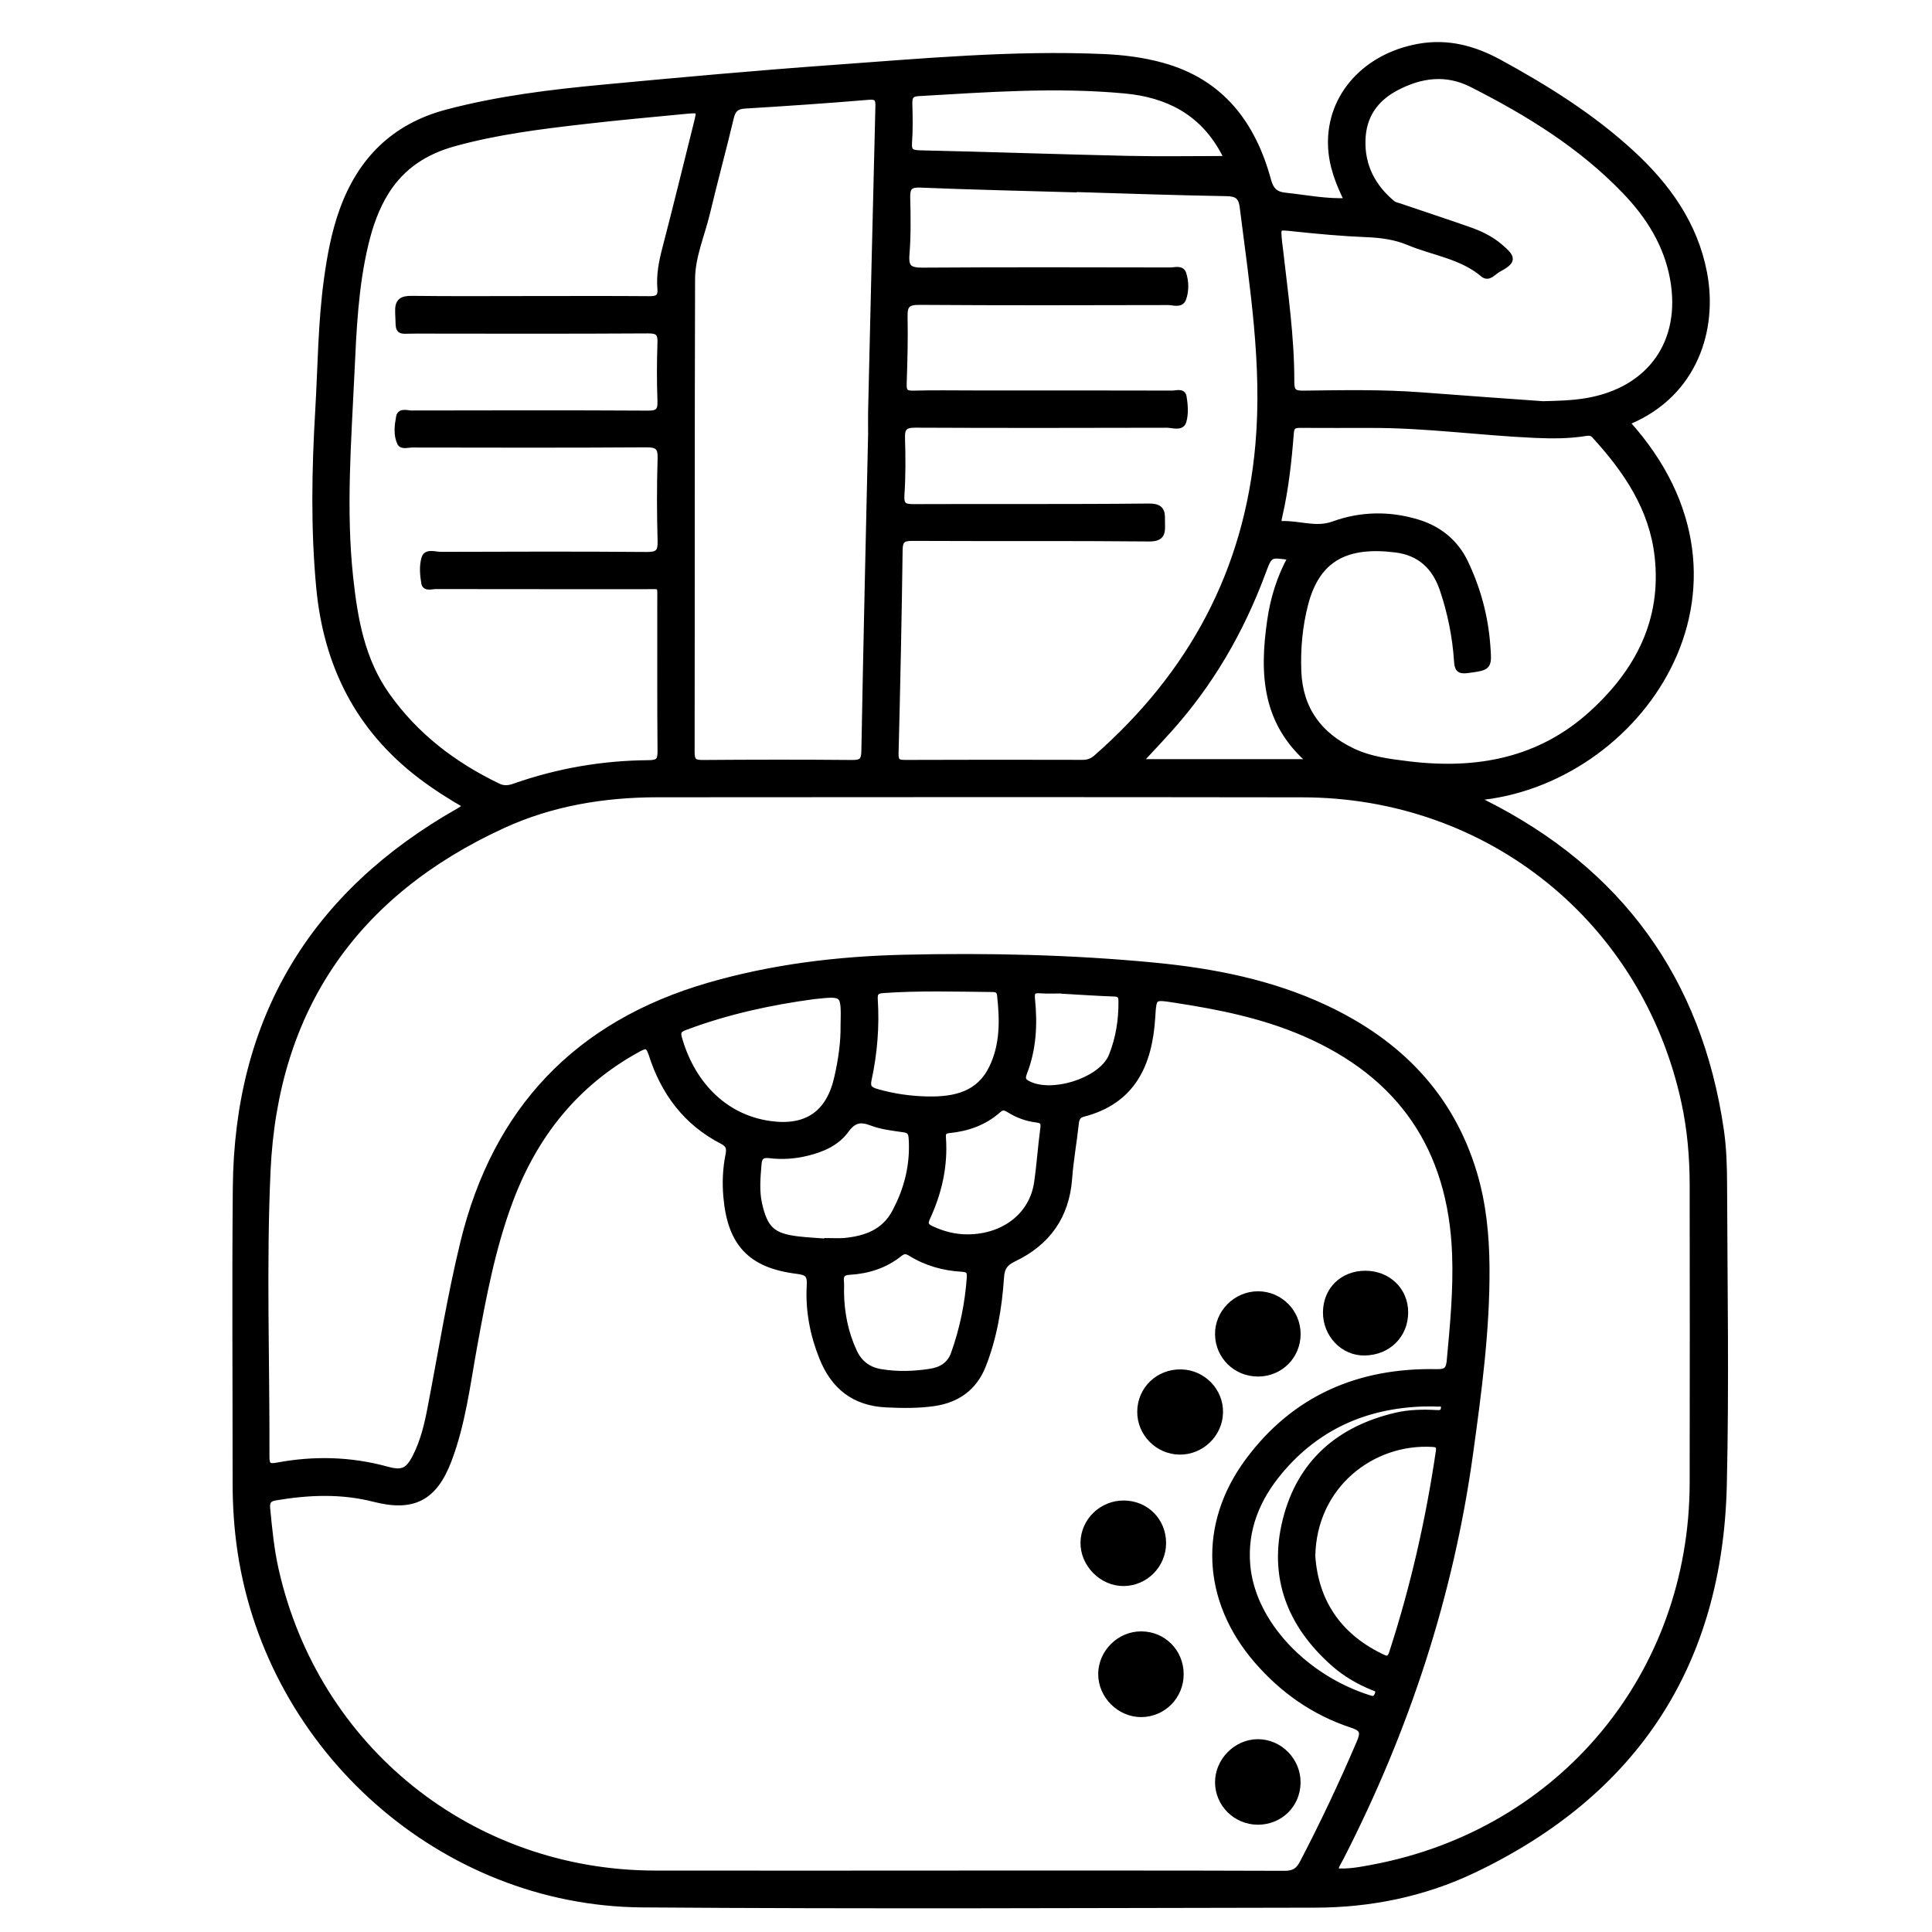 <?xml version="1.0" encoding="utf-8"?>
<!-- Generator: Adobe Illustrator 23.0.0, SVG Export Plug-In . SVG Version: 6.00 Build 0)  -->
<svg version="1.0" xmlns="http://www.w3.org/2000/svg" xmlns:xlink="http://www.w3.org/1999/xlink" x="0px" y="0px"
	 viewBox="0 0 3000 3000" style="enable-background:new 0 0 3000 3000;" xml:space="preserve">
<style type="text/css">
	.st0{stroke:#000000;stroke-width:10;stroke-miterlimit:10;}
</style>
<g id="Layer_1">
</g>
<g id="Layer_2">
	<g>
		<path class="st0" d="M725.7,1251.6c-26.7-15.4-49.8-30.1-71.7-46.7c-97.2-73.7-146.7-172.5-158-292.9c-8.6-91.6-6.9-183-1.5-274.6
			c4-67.9,4.2-136.1,13.5-203.6c5-36.3,11.6-72.4,24.1-107c28.1-78,80.3-130.1,161.7-151.7c80-21.2,161.8-31.1,243.9-38.8
			c117.9-11.1,235.8-21.8,353.9-30.3c140.2-10.1,280.4-23.2,421.4-17.1c30.8,1.3,61.4,5.1,91.1,13.3c91.7,25.1,140.9,90.4,164.7,178
			c4.3,16,11.9,22.5,26.9,24c31.6,3.3,62.9,9.9,97.3,8.4c-14.4-28.9-25-56.5-25.9-87.3c-2.2-77,55-138,136.2-152.4
			c45.2-8,85.7,3.2,124.3,24.2c73.6,40.2,144.6,84.5,206.5,141.7c54.9,50.7,97.2,109.7,111.6,185c16.8,87.7-14.8,186.6-115,229.6
			c-1.8,0.8-3.3,2-5,3c232.1,255.9,17.7,559.8-233,581.6c1,6.8,7.5,6.8,11.7,8.9c210.2,105.5,333.2,274.4,367.3,507.2
			c4.1,27.7,5,56.1,5.1,84.2c0.5,155.8,3.2,311.7-0.4,467.5c-6.5,278.2-137.7,478.2-388.9,597.8c-77.1,36.7-160,53.5-245.4,53.6
			c-348.3,0.5-696.7,2.2-1045-0.4c-309.5-2.3-576.8-239.6-623.2-547.1c-5.4-35.7-7.7-71.5-7.7-107.6c0.1-152.6-1.1-305.1,0.3-457.7
			c2.3-261.8,119.4-456.4,346.9-585.1C716.4,1257.3,719.6,1255.2,725.7,1251.6z M1489.8,2909.6c168.3,0,336.6-0.2,504.8,0.4
			c14.5,0,21.9-4.5,28.5-17.2c31.8-60.9,61.1-123,88.1-186.2c6.6-15.5,6.9-22.5-11.8-28.6c-58.4-19.2-107.4-53.5-147.6-100.1
			c-80.1-92.8-86.5-209.9-13.8-308.5c72.3-98,172.5-140.8,292.8-138.4c14.7,0.3,19.3-3.7,20.6-17.4c5.2-55.4,10.5-110.8,8.4-166.6
			c-6.2-163.5-83.9-277.9-234.4-343c-64.3-27.8-132-41.4-200.7-51.9c-34.5-5.3-33.7-5.6-35.9,28.5c-4.6,71.4-30,128.6-106.7,148.5
			c-8.2,2.1-11,6.8-11.9,15.2c-3,28.6-8.3,57-10.4,85.7c-4.3,58.5-33.9,99.4-85.6,124.1c-13.9,6.6-19.1,14-20.1,28.8
			c-3.2,47.1-10.8,93.5-28.3,137.7c-13.7,34.4-40.3,52.7-75.6,57.8c-24.4,3.5-49.1,3.2-73.9,2c-49.7-2.3-81.5-27.9-99.4-72.9
			c-14.3-35.7-21.4-73.1-19.2-111.3c1-17.5-3.8-21.1-20.2-23.2c-71.9-8.9-103-42.6-109.3-114.9c-1.9-21.6-1-43.2,3.3-64.5
			c2-10.2,1-16.5-9.5-21.9c-56.1-28.7-91-75.7-109.8-134.7c-5.1-15.8-9.9-14.8-22.1-8.1c-96.9,53.2-160.7,133.8-198.9,236.4
			c-27.1,72.7-41.3,148.4-55.1,224.3c-10.9,59.8-18.1,120.5-39.8,177.7c-22.2,58.4-54.9,75.3-115.2,59.8
			c-51.3-13.1-102.3-10.9-153.7-2.2c-10.6,1.8-13.9,6.7-12.9,17.2c3.1,31.9,6.1,63.8,13.2,95.2c62.5,278.5,303.3,471.7,589,472.3
			C1174.2,2909.9,1332,2909.6,1489.8,2909.6z M2072.9,2905.9c20.7,2,40.5-2.1,60.2-5.8c292.4-55.5,495.1-299.8,495.6-597.5
			c0.3-154.5,0.2-309,0-463.5c-0.1-42.6-3.7-85-12.7-126.8c-60.8-283.1-302.8-478.8-593.4-479.2c-333.9-0.5-667.8-0.4-1001.7-0.1
			c-83.3,0.1-164.4,13.4-240.6,48.4c-229.4,105.5-353.7,285.1-365.2,536.7c-6.7,147.7-1.2,295.9-1.7,443.8
			c0,13.2,3.1,16.8,16.5,14.3c57.4-10.8,114.4-9.5,171,6.1c23.7,6.5,33.1,2.4,44.4-19.6c12.4-24.1,18.6-50.2,23.6-76.6
			c16.6-85.9,30.3-172.4,51.1-257.5c50.3-205.5,176.6-338.3,379.8-397.5c99.2-28.9,201-41.2,303.9-43.6
			c129.7-3,259.3-0.2,388.4,12.2c91.4,8.8,181.2,26.3,265.3,65.7c113.4,53.1,194.9,135.1,231.3,257.1
			c14.1,47.3,18.8,96.1,19.2,145.4c0.7,97.2-12.3,193.2-25.5,289c-30.4,220.3-99,428.8-200.4,626.7
			C2078.6,2890.7,2073.3,2896.9,2072.9,2905.9z M824.3,464.7c61.5,0,123.1-0.3,184.6,0.2c12.6,0.1,18-3.5,16.9-16.6
			c-1.8-21.1,2.1-41.4,7.5-61.9c16.8-64.4,32.5-129.1,48.7-193.7c5.7-22.7,5.6-23-17.1-20.9c-52.1,5-104.2,9.7-156.1,15.7
			c-68.8,7.9-137.6,16.3-204.7,35c-44,12.3-79.8,35.3-104.5,74.4c-15.9,25.2-25.5,52.8-32.4,81.6C551.2,445,548.5,513,545.3,581
			c-4.9,105.3-13.2,210.5-1.9,315.8c7,64.6,18,128.1,57,183.2c44.7,63.2,103.8,108.1,172.8,141.3c9.3,4.5,17.2,3.3,26.3,0.1
			c67.2-23.6,136.7-35.5,207.9-36c14.6-0.1,18.8-3.9,18.6-18.7c-0.7-77.3-0.3-154.5-0.4-231.8c0-28.8,2.9-25-25.1-25
			c-108-0.1-216.1,0-324.1-0.2c-6,0-15.9,3.6-17.2-4.2c-2.2-12.7-3.4-26.9,0.3-38.8c3.1-10,16.3-4.8,24.9-4.8
			c106.7-0.3,213.4-0.7,320.2,0.2c17.9,0.1,22-5.3,21.5-22.2c-1.2-42.5-1.3-85.1,0-127.6c0.6-17.9-4.4-22.8-22.6-22.7
			c-121.1,0.8-242.2,0.5-363.4,0.3c-6.3,0-15.8,3.2-18.5-2.4c-5.9-12.6-4-27.1-1.5-40.3c1.7-8.9,12.3-4.8,18.9-4.8
			c122.4-0.2,244.9-0.5,367.3,0.2c15.8,0.1,20.2-4.5,19.6-19.9c-1.1-30.1-1.1-60.3,0-90.3c0.6-15.3-3.8-19.8-19.5-19.7
			c-119.8,0.7-239.6,0.5-359.4,0.3c-31.7-0.1-26.7,5.3-28.4-27.9c-0.8-16.7,5-20.9,21-20.7C701.2,465.2,762.7,464.7,824.3,464.7z
			 M1666.9,293.1c0,0.2,0,0.3,0,0.5c-79.2-2.3-158.4-4-237.5-7.3c-17-0.7-21.4,4.6-21,20.5c0.7,29.4,1.2,59-1.2,88.3
			c-1.7,21.1,5.1,25.6,25.3,25.5c128.3-0.9,256.7-0.5,385-0.3c6.8,0,16.8-3.6,19.5,4.6c4.1,12.3,4.3,26.4,0,38.6
			c-3.5,10-15,5.2-22.9,5.2c-129,0.3-258,0.6-387-0.3c-18.6-0.1-23.2,5.8-22.8,23.2c0.7,34.7-0.2,69.4-1.4,104.1
			c-0.4,11.6,2.1,16.2,14.8,15.9c32.1-0.9,64.2-0.3,96.2-0.3c102.1,0,204.3-0.1,306.4,0.2c6,0,15.8-3.7,17.2,4.3
			c2.1,12.7,3.3,26.9-0.4,38.8c-3.1,9.8-16.4,4.6-24.9,4.6c-130.3,0.3-260.6,0.5-390.9-0.1c-16.5-0.1-21.5,4.9-21,21
			c0.9,29.4,1.1,59-0.9,88.3c-1.1,16.5,4.3,19.5,19.3,19.4c121.8-0.5,243.6,0.4,365.4-0.9c22.8-0.2,19.5,11.7,19.9,25.5
			c0.4,14.2,0.7,23.6-19.7,23.4c-122.4-1.2-244.9-0.3-367.3-0.9c-14.8-0.1-20.2,3.2-20.4,19.1c-1.4,105.4-3.6,210.8-6.3,316.1
			c-0.3,12.9,4.1,15,15.5,14.9c91.7-0.4,183.3-0.3,275-0.1c8.3,0,14.9-2.1,21.3-7.6c147.8-129.4,235.1-290,252.3-487.2
			c10.9-124.5-9.1-246.7-24.5-369.4c-2.1-16.5-9.7-20.8-25.4-21.1C1825.2,298.2,1746,295.5,1666.9,293.1z M1353,673.9
			c0-15.3-0.2-25.1,0-35c3.7-157.7,7.3-315.5,11.3-473.2c0.3-12.3-1.7-16.9-15.9-15.7c-63.9,5.4-127.9,9.7-191.8,13.6
			c-13.5,0.8-19.1,6.2-22.1,19c-11.8,49.5-25.2,98.6-37,148.1c-8.2,34.2-23.1,67.5-23.2,102.9c-0.8,244.9-0.3,489.8-0.7,734.6
			c0,14.3,4.6,17,17.8,16.9c77.3-0.6,154.5-0.7,231.8,0c14.2,0.1,19-3.2,19.3-18.2C1345.5,1000.9,1349.4,834.6,1353,673.9z
			 M2127.3,659.5c-36,0-72,0.1-108-0.1c-8.8,0-14.3,1.1-15.2,12.4c-3.4,43.7-8.1,87.3-18,130.1c-1.1,4.9-2.9,12.4,4.8,12.2
			c26.5-0.9,52.6,10.2,79.5,0.5c43.1-15.7,87.3-16.2,130.9-3c32.5,9.9,58.4,30.6,73.2,61.5c19.6,40.8,31.4,84.2,34.7,129.7
			c2.4,33.6,2.8,32.8-30.6,37.4c-12.8,1.7-15-2-15.8-13.8c-2.5-38-10-75-22.2-111.2c-12.1-35.8-35.8-57.6-73.2-62.3
			c-76.3-9.6-122.3,13.3-141,84.8c-8.9,34.3-12.1,69.7-10.7,105.1c2.4,58.7,32.2,99.2,84.7,124.1c27.8,13.2,57.6,16.6,87.4,20.3
			c106,12.8,204-5.3,285.2-79.6c71.2-65.1,112.4-144.2,101.3-243.7c-8.4-75-48.6-134.1-98.1-188.1c-4-4.4-8.5-4.7-14.2-3.8
			c-26,4.3-52.1,4.1-78.3,3C2298.3,671.2,2213.1,659.1,2127.3,659.5z M2396,628c23-0.6,45.8-1.1,68.5-5
			c98.6-17.1,151.6-92,133.7-190.4c-9.7-53.3-37.4-97.3-74.2-135.7c-68.3-71.3-151.2-122.2-238.4-166.4
			c-39.7-20.1-79.2-15.1-118,5.4c-33.1,17.5-51.2,44.5-52.3,81.5c-1.3,40.5,15.9,73.4,46.9,99c2.8,2.3,7.1,3.1,10.8,4.3
			c35.8,12.2,71.8,24,107.5,36.5c17.3,6,33.9,13.9,48,25.9c21.3,18.1,21.2,21.8-3.1,35.2c-6.7,3.7-13.9,14.1-21.9,7.3
			c-33.7-28.6-77.3-33.6-116.1-49.8c-20.6-8.6-42.4-11.6-65-12.5c-37.9-1.5-75.7-5-113.4-9c-25.8-2.7-25.7-3.8-23.1,22.3
			c0.3,2.6,0.7,5.2,1,7.8c7.9,69.5,18.1,138.8,17.9,209c0,15,4.6,18.4,19,18.2c61.5-0.8,123-2,184.4,2.7
			C2270.8,619.1,2333.4,623.5,2396,628z M1905.2,247.2c0,0.4,0.3-1.6-0.5-3.2c-1.9-4.2-4-8.2-6.3-12.2
			c-33.2-58.8-86.1-85.5-151.1-91.6c-107.3-10.1-214.4-2.1-321.6,4.1c-11.3,0.7-14.2,5.7-14,16.1c0.5,20.3,1,40.7-0.5,60.8
			c-1.1,14.3,3.8,16.9,17.2,17.2c107.3,2.4,214.6,6.2,321.9,8.6C1801.9,248.2,1853.5,247.2,1905.2,247.2z M2037.4,2416.2
			c4.6,68.6,38.6,122.8,105.1,155.6c7.6,3.7,15,8.7,19.4-4.9c33.2-102.2,57-206.6,72.6-312.9c1.3-8.8-1-11.6-9.7-12.2
			C2130.6,2236,2039.4,2306.1,2037.4,2416.2z M1310.2,1593.3c1.2-51.9,1.2-51.9-44.8-47c-0.6,0.1-1.3,0.1-2,0.2
			c-67.4,9.1-133.6,23.5-197.5,47.3c-8.2,3.1-15.5,5.3-12.1,17.5c18.6,67.3,67,124,142,134.4c56.7,7.9,91.8-16,104.5-71.9
			C1306.8,1645.8,1310.6,1617.3,1310.2,1593.3z M1283.8,1928.4c0-0.3,0-0.6,0.1-1c9.2,0,18.4,0.7,27.5-0.1
			c32.6-3.1,61.7-13.4,78.3-44.3c19.3-35.8,28.9-73.9,26.3-115c-0.6-9.7-3.2-13.5-12.9-14.8c-16.8-2.4-34.1-4.3-49.7-10.3
			c-18-6.9-28.6-4-40.3,12c-14.2,19.5-36.5,29.1-59.8,34.8c-19.3,4.8-38.9,6.1-58.4,3.7c-12.4-1.5-16.5,3.3-17.4,14.3
			c-1.7,20.8-3.7,41.7,1,62.4c8.9,38.8,21.1,50.1,60.5,54.7C1253.7,1926.6,1268.8,1927.2,1283.8,1928.4z M1440.9,1707.6
			c42.4,0.6,79.7-7.8,99.8-49.2c17.5-36.1,16.8-74.6,12.5-113.3c-0.8-7.6-5.1-9.6-11.9-9.7c-56.9-0.5-113.8-2.4-170.7,1.7
			c-10.4,0.8-13.2,4.8-12.6,14.6c2.7,42-0.7,83.7-9.6,124.8c-2.6,11.9,1.7,16,12.1,19.1C1387.2,1703.4,1414.2,1707.1,1440.9,1707.6z
			 M1767.8,1183.8c90,0,177.1,0,268.9,0c-72.4-60.6-75.9-137.2-64.2-219c5-35.4,15.2-68.3,32.7-99.8c-34-5.2-34-5.2-44.8,23.8
			c-33.6,90.5-81.1,172.7-145.9,244.5C1799.8,1149.7,1784.7,1165.6,1767.8,1183.8z M1305.6,2006.3c0.4,32.3,6.5,63.4,20.2,92.9
			c8.4,18,22.4,28.5,41.8,31.7c25.7,4.3,51.5,3.5,77-0.5c16.9-2.6,30.6-10.5,36.9-28c13.7-38.3,21.8-77.7,24.7-118.3
			c0.7-9.8-1.6-13.7-12.3-14.3c-28.4-1.6-55.4-9.1-79.7-24.2c-6.5-4-11-4.3-17.3,0.6c-22.6,18.2-49.2,26.7-77.8,28.3
			c-11.6,0.6-14.6,5.7-13.6,16C1306,1995.8,1305.6,2001,1305.6,2006.3z M1502.6,1921.7c56.7-0.2,100.7-34.2,108.1-85.1
			c4.1-27.7,5.8-55.8,9.6-83.5c1.3-9.8,0-13.8-10.8-15.1c-14.9-1.8-29.2-7-42.1-15.1c-6.1-3.8-11-5.5-17.3,0.2
			c-21.7,19.4-48,28.6-76.5,31.4c-9.2,0.9-10.3,5.3-9.7,12.9c3,43.3-6.4,84.4-24.5,123.4c-4.5,9.8-1.9,13.8,6.7,17.8
			C1464.1,1917,1482.7,1921.8,1502.6,1921.7z M2210.2,2179c-89.6,2.8-165.3,36.2-223.2,105.3c-35.1,41.9-55.4,89.9-50.6,146.1
			c7.7,90.1,89.9,175.5,189.4,206.8c6.2,2,10.4,2.4,13.6-5.5c3.7-9.2-2.5-10-7.6-12.1c-21.9-9-42-20.6-59.9-36.3
			c-68.2-60-97.4-134.4-75.1-223.1c22.3-88.7,82.8-141,171.2-161.7c20.6-4.8,41.5-5.1,62.4-4c6.7,0.4,11.6-0.3,12.1-8.5
			c0.5-9-6.2-6.5-10.8-6.8C2224.6,2178.7,2217.4,2179,2210.2,2179z M1652.1,1538.2c0-0.2,0-0.4,0-0.6c-12.4,0-24.8,0.7-37.2-0.2
			c-11.8-0.8-13.9,3.4-12.7,14.6c3.9,38.6,2,77-12.3,113.6c-4.2,10.8-0.9,14.6,8.7,18.9c36.5,16.5,105.5-4.7,125.3-39.2
			c1-1.7,1.8-3.5,2.6-5.3c11.1-27.6,15.6-56.3,15.2-86c-0.1-8.5-3.4-11.3-11.5-11.6C1704.2,1541.5,1678.2,1539.7,1652.1,1538.2z"/>
		<path class="st0" d="M1953.9,2132.5c-34.1,0.2-61.4-26.1-62.2-59.9c-0.8-33.9,27.7-62.6,61.9-62.5c33.7,0.1,60.9,27.5,61,61.2
			C2014.7,2105.3,1988,2132.2,1953.9,2132.5z"/>
		<path class="st0" d="M1831.6,2253.7c-33.5-0.4-60.9-28.2-60.7-61.6c0.2-34.7,28.2-61.5,63.3-60.7c33.7,0.7,60.8,28.9,59.9,62.4
			C1893.2,2227.1,1865.1,2254.1,1831.6,2253.7z"/>
		<path class="st0" d="M2059.3,2037.8c0.2-34.8,25.8-59.7,61.1-59.6c35,0.2,61.3,25.7,61.2,59.8c-0.1,35.3-26.6,61.1-62.3,61.8
			C2085.7,2100.5,2059.1,2071.7,2059.3,2037.8z"/>
		<path class="st0" d="M1745.2,2335c34.3,0.2,60.6,26.9,60.5,61.2c-0.1,33.8-27.3,61.3-60.8,61.6c-33.5,0.3-62.7-29.3-62.1-62.8
			C1683.4,2361.6,1711.4,2334.7,1745.2,2335z"/>
		<path class="st0" d="M1833,2599.5c0.1,34-26.7,61.4-60.4,61.8c-33.8,0.4-62.7-28.6-62.3-62.4c0.4-33.2,28.6-60.9,61.9-60.7
			C1806.2,2538.3,1832.9,2565.3,1833,2599.5z"/>
		<path class="st0" d="M1952.9,2828.4c-33.8-0.2-61.2-27.5-61.2-61c0-33,28.1-61.5,61-61.8c34-0.3,62.3,28.4,61.8,62.7
			C2014.1,2802.4,1987.2,2828.6,1952.9,2828.4z"/>
	</g>
</g>
</svg>
